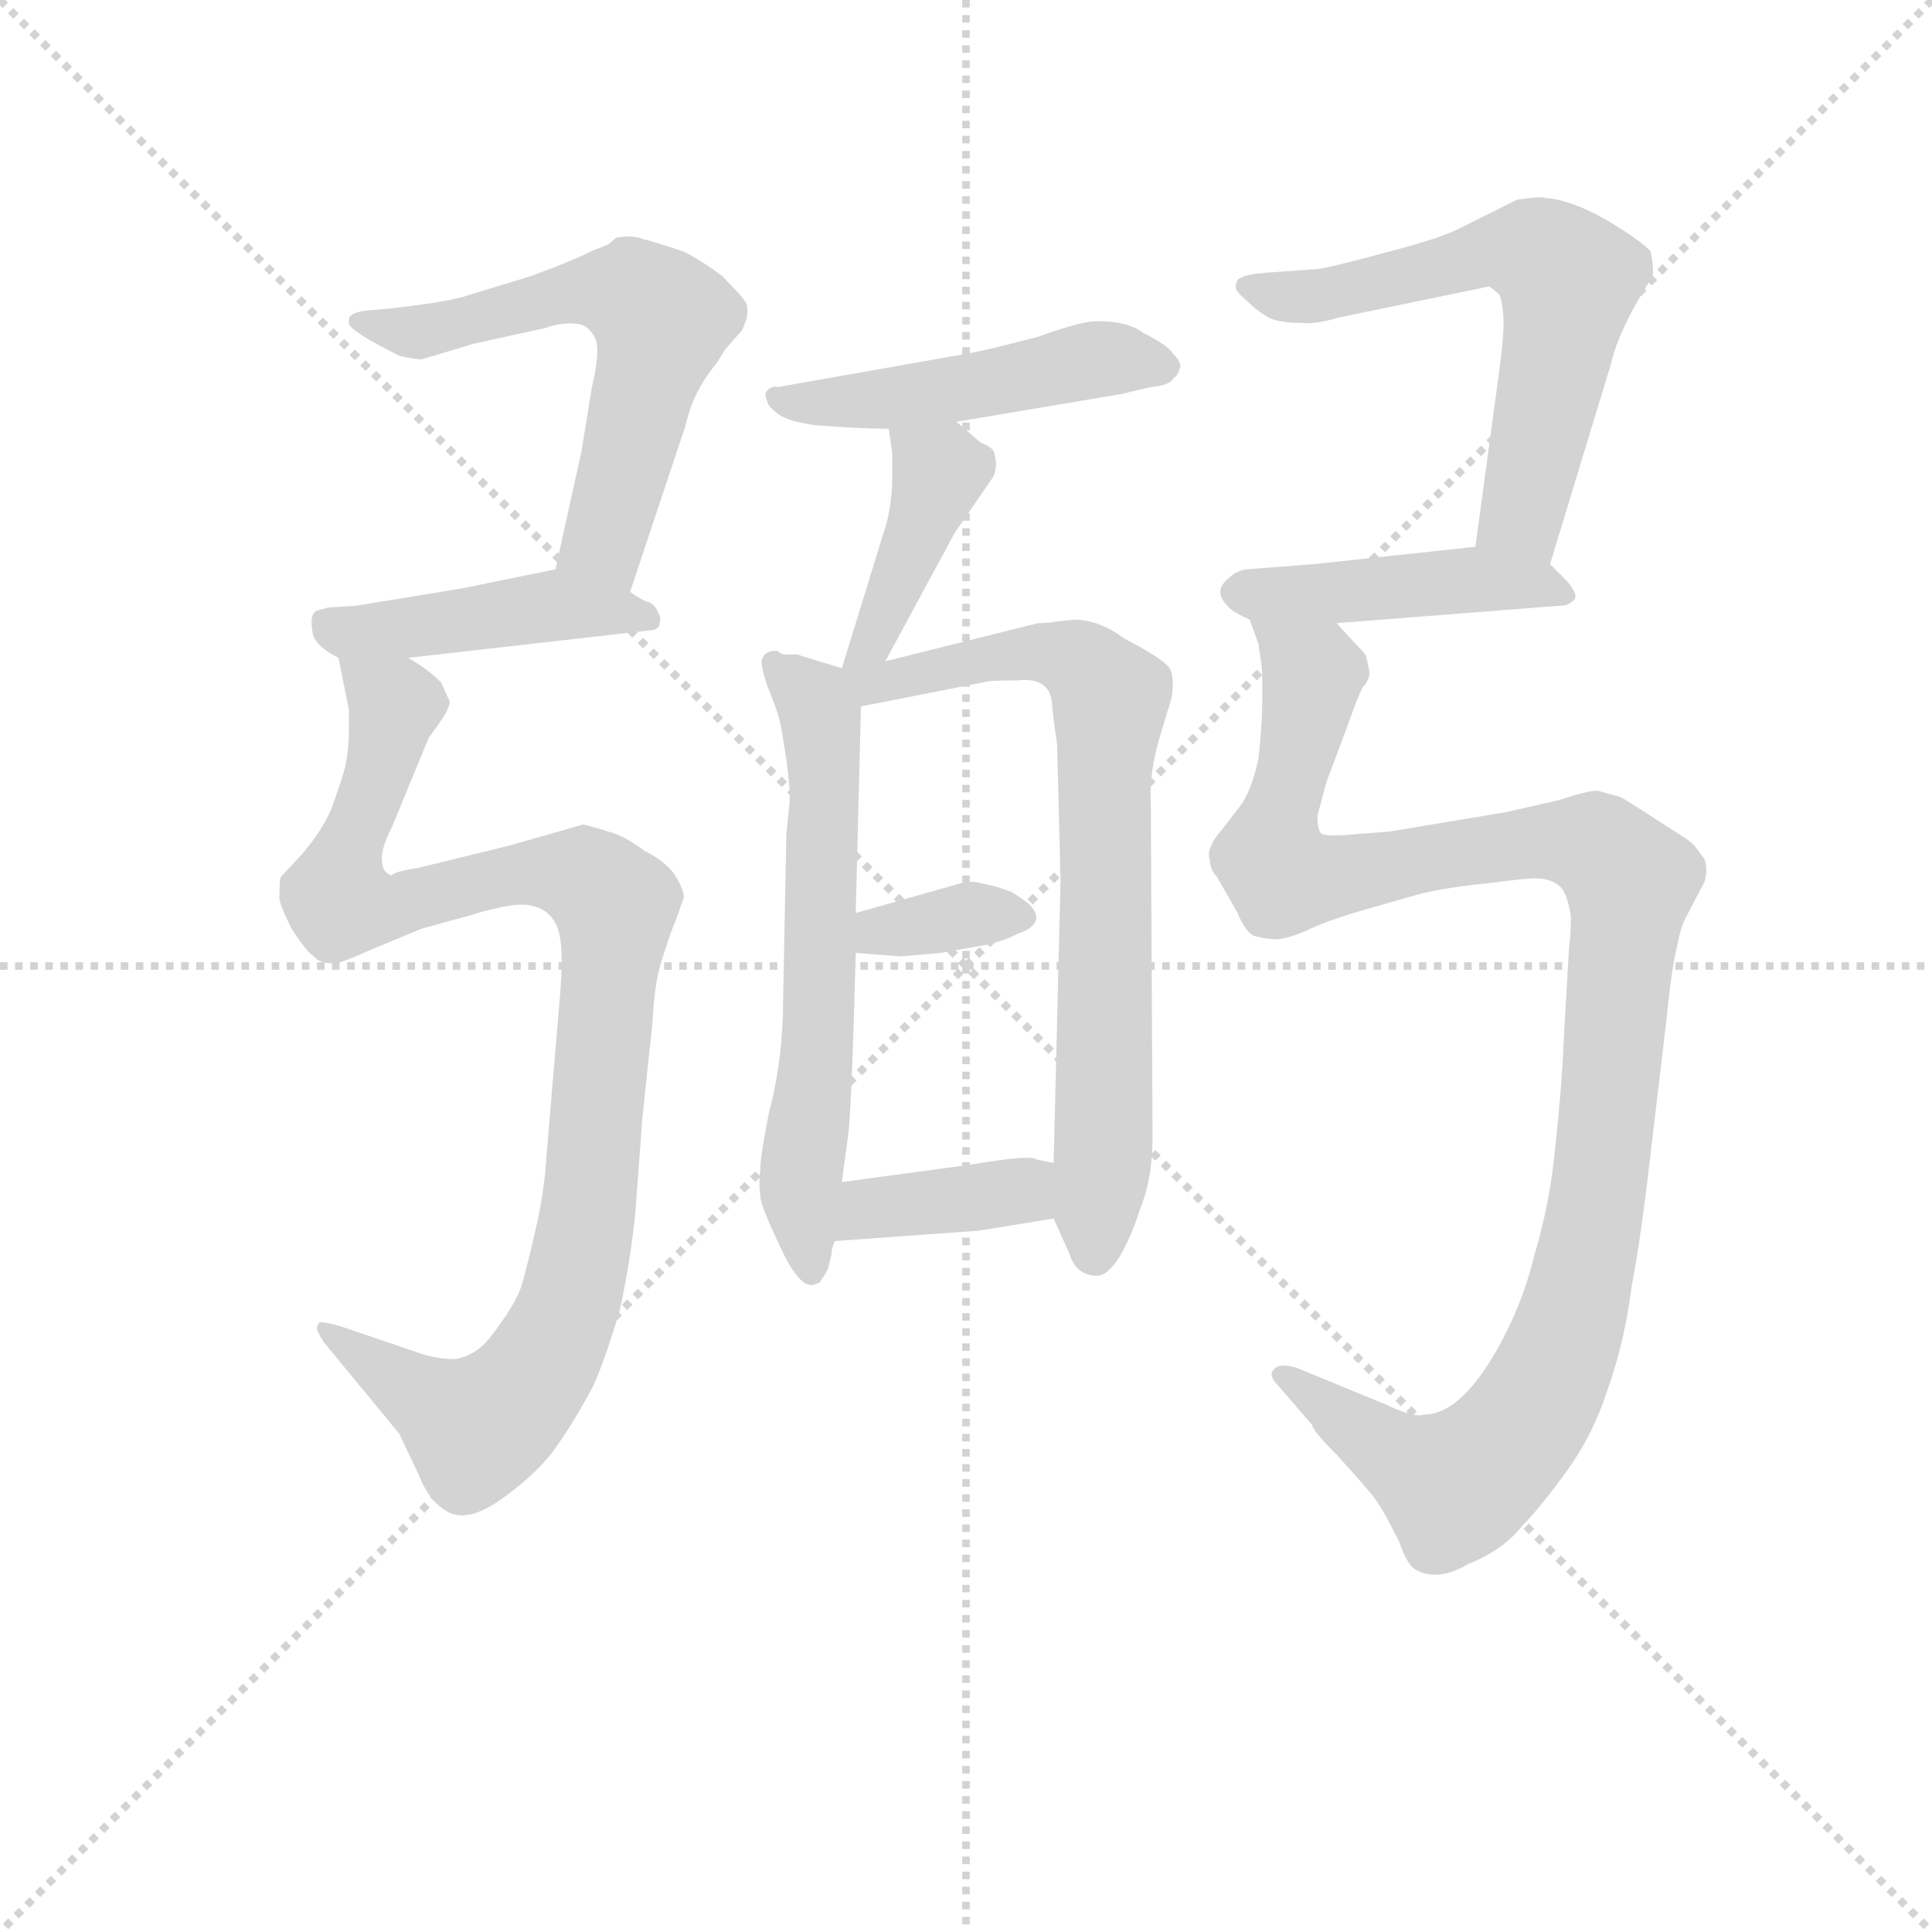<svg version="1.1" viewBox="0 0 1024 1024" xmlns="http://www.w3.org/2000/svg">
  <g stroke="lightgray" stroke-dasharray="1,1" stroke-width="1" transform="scale(4, 4)">
    <line x1="0" y1="0" x2="256" y2="256"></line>
    <line x1="256" y1="0" x2="0" y2="256"></line>
    <line x1="128" y1="0" x2="128" y2="256"></line>
    <line x1="0" y1="128" x2="256" y2="128"></line>
  </g>
<g transform="scale(0.92, -0.92) translate(60, -900)">
   <style type="text/css">
    @keyframes keyframes0 {
      from {
       stroke: blue;
       stroke-dashoffset: 593;
       stroke-width: 128;
       }
       66% {
       animation-timing-function: step-end;
       stroke: blue;
       stroke-dashoffset: 0;
       stroke-width: 128;
       }
       to {
       stroke: black;
       stroke-width: 1024;
       }
       }
       #make-me-a-hanzi-animation-0 {
         animation: keyframes0 0.733s both;
         animation-delay: 0s;
         animation-timing-function: linear;
       }
    @keyframes keyframes1 {
      from {
       stroke: blue;
       stroke-dashoffset: 446;
       stroke-width: 128;
       }
       59% {
       animation-timing-function: step-end;
       stroke: blue;
       stroke-dashoffset: 0;
       stroke-width: 128;
       }
       to {
       stroke: black;
       stroke-width: 1024;
       }
       }
       #make-me-a-hanzi-animation-1 {
         animation: keyframes1 0.613s both;
         animation-delay: 0.733s;
         animation-timing-function: linear;
       }
    @keyframes keyframes2 {
      from {
       stroke: blue;
       stroke-dashoffset: 998;
       stroke-width: 128;
       }
       76% {
       animation-timing-function: step-end;
       stroke: blue;
       stroke-dashoffset: 0;
       stroke-width: 128;
       }
       to {
       stroke: black;
       stroke-width: 1024;
       }
       }
       #make-me-a-hanzi-animation-2 {
         animation: keyframes2 1.062s both;
         animation-delay: 1.346s;
         animation-timing-function: linear;
       }
    @keyframes keyframes3 {
      from {
       stroke: blue;
       stroke-dashoffset: 485;
       stroke-width: 128;
       }
       61% {
       animation-timing-function: step-end;
       stroke: blue;
       stroke-dashoffset: 0;
       stroke-width: 128;
       }
       to {
       stroke: black;
       stroke-width: 1024;
       }
       }
       #make-me-a-hanzi-animation-3 {
         animation: keyframes3 0.645s both;
         animation-delay: 2.408s;
         animation-timing-function: linear;
       }
    @keyframes keyframes4 {
      from {
       stroke: blue;
       stroke-dashoffset: 406;
       stroke-width: 128;
       }
       57% {
       animation-timing-function: step-end;
       stroke: blue;
       stroke-dashoffset: 0;
       stroke-width: 128;
       }
       to {
       stroke: black;
       stroke-width: 1024;
       }
       }
       #make-me-a-hanzi-animation-4 {
         animation: keyframes4 0.58s both;
         animation-delay: 3.052s;
         animation-timing-function: linear;
       }
    @keyframes keyframes5 {
      from {
       stroke: blue;
       stroke-dashoffset: 616;
       stroke-width: 128;
       }
       67% {
       animation-timing-function: step-end;
       stroke: blue;
       stroke-dashoffset: 0;
       stroke-width: 128;
       }
       to {
       stroke: black;
       stroke-width: 1024;
       }
       }
       #make-me-a-hanzi-animation-5 {
         animation: keyframes5 0.751s both;
         animation-delay: 3.633s;
         animation-timing-function: linear;
       }
    @keyframes keyframes6 {
      from {
       stroke: blue;
       stroke-dashoffset: 738;
       stroke-width: 128;
       }
       71% {
       animation-timing-function: step-end;
       stroke: blue;
       stroke-dashoffset: 0;
       stroke-width: 128;
       }
       to {
       stroke: black;
       stroke-width: 1024;
       }
       }
       #make-me-a-hanzi-animation-6 {
         animation: keyframes6 0.851s both;
         animation-delay: 4.384s;
         animation-timing-function: linear;
       }
    @keyframes keyframes7 {
      from {
       stroke: blue;
       stroke-dashoffset: 348;
       stroke-width: 128;
       }
       53% {
       animation-timing-function: step-end;
       stroke: blue;
       stroke-dashoffset: 0;
       stroke-width: 128;
       }
       to {
       stroke: black;
       stroke-width: 1024;
       }
       }
       #make-me-a-hanzi-animation-7 {
         animation: keyframes7 0.533s both;
         animation-delay: 5.235s;
         animation-timing-function: linear;
       }
    @keyframes keyframes8 {
      from {
       stroke: blue;
       stroke-dashoffset: 379;
       stroke-width: 128;
       }
       55% {
       animation-timing-function: step-end;
       stroke: blue;
       stroke-dashoffset: 0;
       stroke-width: 128;
       }
       to {
       stroke: black;
       stroke-width: 1024;
       }
       }
       #make-me-a-hanzi-animation-8 {
         animation: keyframes8 0.558s both;
         animation-delay: 5.768s;
         animation-timing-function: linear;
       }
    @keyframes keyframes9 {
      from {
       stroke: blue;
       stroke-dashoffset: 607;
       stroke-width: 128;
       }
       66% {
       animation-timing-function: step-end;
       stroke: blue;
       stroke-dashoffset: 0;
       stroke-width: 128;
       }
       to {
       stroke: black;
       stroke-width: 1024;
       }
       }
       #make-me-a-hanzi-animation-9 {
         animation: keyframes9 0.744s both;
         animation-delay: 6.326s;
         animation-timing-function: linear;
       }
    @keyframes keyframes10 {
      from {
       stroke: blue;
       stroke-dashoffset: 444;
       stroke-width: 128;
       }
       59% {
       animation-timing-function: step-end;
       stroke: blue;
       stroke-dashoffset: 0;
       stroke-width: 128;
       }
       to {
       stroke: black;
       stroke-width: 1024;
       }
       }
       #make-me-a-hanzi-animation-10 {
         animation: keyframes10 0.611s both;
         animation-delay: 7.07s;
         animation-timing-function: linear;
       }
    @keyframes keyframes11 {
      from {
       stroke: blue;
       stroke-dashoffset: 1113;
       stroke-width: 128;
       }
       78% {
       animation-timing-function: step-end;
       stroke: blue;
       stroke-dashoffset: 0;
       stroke-width: 128;
       }
       to {
       stroke: black;
       stroke-width: 1024;
       }
       }
       #make-me-a-hanzi-animation-11 {
         animation: keyframes11 1.156s both;
         animation-delay: 7.682s;
         animation-timing-function: linear;
       }
</style>
<path d="M 303.0 559.0 L 335.0 655.0 Q 339.0 674.0 353.0 691.0 L 358.0 699.0 L 366.0 708.0 Q 368.0 710.0 368.0 711.0 Q 372.0 719.0 370.0 725.0 Q 369.0 728.0 356.0 741.0 Q 344.0 750.0 334.0 755.0 Q 313.0 762.0 311.0 762.0 Q 304.0 765.0 295.0 763.0 L 290.0 759.0 L 280.0 755.0 Q 273.0 751.0 246.0 741.0 L 210.0 730.0 Q 199.0 726.0 162.0 722.0 L 150.0 721.0 Q 144.0 720.0 142.0 718.0 Q 141.0 718.0 141.0 714.0 Q 140.0 712.0 153.0 704.0 L 170.0 695.0 Q 179.0 693.0 183.0 693.0 L 213.0 702.0 L 254.0 711.0 Q 265.0 715.0 275.0 713.0 Q 280.0 711.0 283.0 705.0 Q 286.0 698.0 281.0 677.0 L 275.0 640.0 L 260.0 572.0 C 254.0 543.0 294.0 531.0 303.0 559.0 Z" fill="lightgray"></path> 
<path d="M 175.0 521.0 L 316.0 537.0 Q 320.0 538.0 320.0 541.0 Q 321.0 545.0 319.0 547.0 Q 318.0 551.0 314.0 553.0 Q 310.0 554.0 303.0 559.0 C 278.0 575.0 278.0 576.0 260.0 572.0 L 206.0 561.0 L 145.0 551.0 L 129.0 550.0 L 122.0 548.0 Q 120.0 546.0 120.0 545.0 Q 119.0 543.0 120.0 536.0 Q 121.0 528.0 135.0 521.0 L 175.0 521.0 Z" fill="lightgray"></path> 
<path d="M 135.0 521.0 L 141.0 491.0 L 141.0 478.0 Q 141.0 469.0 139.0 459.0 Q 138.0 454.0 132.0 437.0 Q 128.0 425.0 115.0 409.0 L 102.0 395.0 Q 101.0 394.0 101.0 384.0 Q 100.0 381.0 108.0 365.0 Q 117.0 351.0 121.0 349.0 Q 124.0 345.0 132.0 345.0 Q 134.0 344.0 154.0 353.0 L 183.0 365.0 L 212.0 373.0 Q 238.0 381.0 247.0 378.0 Q 256.0 376.0 260.0 368.0 Q 265.0 360.0 263.0 331.0 L 255.0 236.0 Q 254.0 218.0 250.0 198.0 Q 243.0 167.0 240.0 158.0 Q 236.0 147.0 222.0 129.0 Q 214.0 119.0 202.0 117.0 Q 191.0 117.0 180.0 121.0 L 136.0 136.0 Q 125.0 139.0 124.0 138.0 Q 122.0 136.0 123.0 133.0 Q 126.0 127.0 128.0 125.0 L 170.0 74.0 L 181.0 51.0 Q 187.0 35.0 198.0 29.0 Q 209.0 23.0 227.0 35.0 Q 247.0 49.0 258.0 63.0 Q 271.0 81.0 282.0 102.0 Q 289.0 118.0 297.0 145.0 Q 303.0 172.0 306.0 201.0 L 310.0 255.0 L 316.0 312.0 Q 317.0 333.0 321.0 346.0 Q 327.0 365.0 329.0 369.0 L 334.0 383.0 Q 334.0 387.0 330.0 394.0 Q 325.0 403.0 311.0 410.0 Q 299.0 419.0 290.0 421.0 Q 288.0 422.0 276.0 425.0 L 234.0 413.0 L 181.0 400.0 Q 168.0 398.0 166.0 396.0 Q 165.0 395.0 162.0 398.0 Q 160.0 400.0 160.0 406.0 Q 160.0 412.0 166.0 424.0 L 187.0 475.0 Q 200.0 492.0 199.0 496.0 L 194.0 507.0 Q 186.0 515.0 175.0 521.0 C 151.0 539.0 129.0 550.0 135.0 521.0 Z" fill="lightgray"></path> 
<path d="M 491.0 657.0 L 586.0 673.0 L 603.0 677.0 Q 614.0 678.0 616.0 682.0 Q 619.0 684.0 620.0 689.0 Q 620.0 692.0 616.0 696.0 Q 613.0 701.0 599.0 708.0 Q 590.0 715.0 572.0 715.0 Q 563.0 715.0 538.0 706.0 Q 504.0 697.0 490.0 695.0 L 388.0 677.0 Q 385.0 678.0 382.0 675.0 Q 380.0 673.0 382.0 669.0 Q 382.0 666.0 389.0 661.0 Q 395.0 657.0 410.0 655.0 Q 436.0 653.0 452.0 653.0 L 491.0 657.0 Z" fill="lightgray"></path> 
<path d="M 450.0 519.0 L 490.0 593.0 L 512.0 625.0 Q 515.0 631.0 513.0 638.0 Q 513.0 642.0 505.0 645.0 L 491.0 657.0 C 468.0 677.0 448.0 683.0 452.0 653.0 L 454.0 639.0 L 454.0 621.0 Q 453.0 604.0 449.0 593.0 L 425.0 515.0 C 416.0 486.0 436.0 493.0 450.0 519.0 Z" fill="lightgray"></path> 
<path d="M 425.0 515.0 L 399.0 523.0 L 392.0 523.0 Q 390.0 523.0 388.0 525.0 L 385.0 525.0 Q 380.0 524.0 379.0 520.0 Q 378.0 517.0 382.0 505.0 Q 389.0 488.0 390.0 481.0 Q 395.0 453.0 395.0 439.0 L 393.0 419.0 L 391.0 315.0 Q 390.0 285.0 383.0 259.0 Q 378.0 234.0 378.0 226.0 Q 377.0 219.0 378.0 211.0 Q 378.0 206.0 388.0 185.0 Q 395.0 169.0 401.0 163.0 Q 404.0 160.0 406.0 160.0 Q 407.0 159.0 412.0 161.0 Q 415.0 165.0 417.0 169.0 L 419.0 177.0 Q 419.0 181.0 421.0 185.0 L 425.0 219.0 L 429.0 249.0 Q 431.0 274.0 433.0 351.0 L 433.0 374.0 L 436.0 493.0 C 436.0 511.0 436.0 511.0 425.0 515.0 Z" fill="lightgray"></path> 
<path d="M 547.0 198.0 L 556.0 178.0 Q 560.0 165.0 572.0 165.0 Q 578.0 165.0 585.0 176.0 Q 592.0 188.0 597.0 204.0 Q 604.0 221.0 604.0 245.0 L 603.0 438.0 Q 602.0 454.0 608.0 475.0 L 615.0 498.0 Q 617.0 512.0 613.0 516.0 Q 609.0 521.0 588.0 532.0 Q 573.0 543.0 559.0 543.0 L 549.0 542.0 Q 544.0 541.0 538.0 541.0 L 450.0 519.0 C 416.0 510.0 402.0 486.0 436.0 493.0 L 507.0 507.0 Q 509.0 508.0 526.0 508.0 Q 535.0 509.0 540.0 506.0 Q 545.0 503.0 546.0 496.0 Q 546.0 492.0 549.0 471.0 L 551.0 393.0 L 547.0 230.0 L 547.0 198.0 Z" fill="lightgray"></path> 
<path d="M 459.0 349.0 L 482.0 351.0 L 510.0 356.0 Q 521.0 359.0 526.0 362.0 Q 536.0 365.0 537.0 371.0 Q 537.0 375.0 533.0 379.0 Q 528.0 383.0 523.0 386.0 Q 516.0 389.0 506.0 391.0 Q 499.0 393.0 493.0 391.0 L 433.0 374.0 C 404.0 366.0 403.0 353.0 433.0 351.0 L 459.0 349.0 Z" fill="lightgray"></path> 
<path d="M 421.0 185.0 L 504.0 191.0 L 547.0 198.0 C 577.0 203.0 576.0 224.0 547.0 230.0 L 537.0 232.0 Q 534.0 235.0 499.0 229.0 L 425.0 219.0 C 395.0 215.0 391.0 183.0 421.0 185.0 Z" fill="lightgray"></path> 
<path d="M 833.0 575.0 L 868.0 690.0 Q 871.0 704.0 882.0 724.0 L 892.0 741.0 Q 893.0 745.0 891.0 755.0 Q 886.0 761.0 866.0 773.0 Q 845.0 785.0 830.0 786.0 Q 828.0 787.0 814.0 785.0 L 782.0 769.0 Q 771.0 763.0 740.0 755.0 Q 707.0 746.0 699.0 745.0 L 671.0 743.0 Q 658.0 742.0 655.0 740.0 Q 652.0 739.0 652.0 735.0 Q 651.0 733.0 658.0 727.0 Q 664.0 721.0 671.0 717.0 Q 677.0 714.0 689.0 714.0 Q 698.0 713.0 711.0 717.0 L 798.0 735.0 L 803.0 731.0 Q 805.0 730.0 806.0 719.0 Q 807.0 709.0 803.0 681.0 L 790.0 585.0 C 786.0 555.0 824.0 546.0 833.0 575.0 Z" fill="lightgray"></path> 
<path d="M 710.0 541.0 L 838.0 551.0 Q 843.0 551.0 845.0 553.0 Q 849.0 555.0 847.0 559.0 Q 845.0 563.0 842.0 566.0 L 833.0 575.0 C 820.0 588.0 820.0 588.0 790.0 585.0 L 697.0 575.0 L 658.0 572.0 Q 652.0 571.0 648.0 567.0 Q 643.0 563.0 643.0 559.0 Q 643.0 555.0 648.0 550.0 Q 651.0 547.0 660.0 543.0 L 710.0 541.0 Z" fill="lightgray"></path> 
<path d="M 721.0 529.0 L 710.0 541.0 C 691.0 564.0 653.0 572.0 660.0 543.0 L 665.0 529.0 L 667.0 515.0 Q 668.0 488.0 665.0 463.0 Q 661.0 444.0 654.0 435.0 L 640.0 417.0 Q 635.0 409.0 637.0 405.0 Q 637.0 399.0 641.0 395.0 L 653.0 374.0 Q 657.0 364.0 662.0 361.0 Q 669.0 359.0 673.0 359.0 Q 679.0 358.0 693.0 364.0 Q 703.0 369.0 723.0 375.0 L 758.0 385.0 Q 775.0 389.0 796.0 391.0 Q 819.0 394.0 824.0 394.0 Q 834.0 394.0 839.0 389.0 Q 843.0 385.0 845.0 372.0 Q 845.0 360.0 844.0 355.0 L 841.0 303.0 Q 840.0 276.0 836.0 239.0 Q 833.0 207.0 824.0 177.0 Q 818.0 152.0 806.0 129.0 Q 795.0 108.0 784.0 97.0 Q 772.0 85.0 760.0 85.0 Q 755.0 83.0 738.0 91.0 L 687.0 112.0 Q 677.0 115.0 674.0 111.0 Q 670.0 108.0 677.0 101.0 L 696.0 79.0 Q 696.0 76.0 710.0 62.0 Q 729.0 41.0 731.0 38.0 Q 736.0 32.0 746.0 12.0 Q 751.0 -3.0 757.0 -5.0 Q 769.0 -11.0 786.0 -1.0 Q 806.0 7.0 817.0 21.0 Q 827.0 31.0 843.0 53.0 Q 858.0 74.0 866.0 99.0 Q 876.0 127.0 880.0 159.0 Q 885.0 184.0 891.0 236.0 L 900.0 312.0 Q 903.0 342.0 906.0 354.0 Q 908.0 365.0 911.0 371.0 L 922.0 392.0 Q 924.0 399.0 922.0 405.0 L 916.0 413.0 Q 913.0 416.0 908.0 419.0 L 894.0 428.0 Q 874.0 441.0 873.0 441.0 L 862.0 444.0 Q 859.0 446.0 838.0 439.0 L 807.0 432.0 L 741.0 421.0 L 716.0 419.0 Q 703.0 418.0 701.0 420.0 Q 699.0 422.0 699.0 430.0 L 704.0 449.0 L 716.0 481.0 Q 722.0 498.0 725.0 504.0 Q 729.0 508.0 729.0 513.0 L 727.0 522.0 Q 726.0 524.0 721.0 529.0 Z" fill="lightgray"></path> 
      <clipPath id="make-me-a-hanzi-clip-0">
      <path d="M 303.0 559.0 L 335.0 655.0 Q 339.0 674.0 353.0 691.0 L 358.0 699.0 L 366.0 708.0 Q 368.0 710.0 368.0 711.0 Q 372.0 719.0 370.0 725.0 Q 369.0 728.0 356.0 741.0 Q 344.0 750.0 334.0 755.0 Q 313.0 762.0 311.0 762.0 Q 304.0 765.0 295.0 763.0 L 290.0 759.0 L 280.0 755.0 Q 273.0 751.0 246.0 741.0 L 210.0 730.0 Q 199.0 726.0 162.0 722.0 L 150.0 721.0 Q 144.0 720.0 142.0 718.0 Q 141.0 718.0 141.0 714.0 Q 140.0 712.0 153.0 704.0 L 170.0 695.0 Q 179.0 693.0 183.0 693.0 L 213.0 702.0 L 254.0 711.0 Q 265.0 715.0 275.0 713.0 Q 280.0 711.0 283.0 705.0 Q 286.0 698.0 281.0 677.0 L 275.0 640.0 L 260.0 572.0 C 254.0 543.0 294.0 531.0 303.0 559.0 Z" fill="lightgray"></path>
      </clipPath>
      <path clip-path="url(#make-me-a-hanzi-clip-0)" d="M 148.0 714.0 L 179.0 708.0 L 286.0 733.0 L 315.0 724.0 L 322.0 716.0 L 289.0 587.0 L 298.0 568.0 " fill="none" id="make-me-a-hanzi-animation-0" stroke-dasharray="465 930" stroke-linecap="round"></path>

      <clipPath id="make-me-a-hanzi-clip-1">
      <path d="M 175.0 521.0 L 316.0 537.0 Q 320.0 538.0 320.0 541.0 Q 321.0 545.0 319.0 547.0 Q 318.0 551.0 314.0 553.0 Q 310.0 554.0 303.0 559.0 C 278.0 575.0 278.0 576.0 260.0 572.0 L 206.0 561.0 L 145.0 551.0 L 129.0 550.0 L 122.0 548.0 Q 120.0 546.0 120.0 545.0 Q 119.0 543.0 120.0 536.0 Q 121.0 528.0 135.0 521.0 L 175.0 521.0 Z" fill="lightgray"></path>
      </clipPath>
      <path clip-path="url(#make-me-a-hanzi-clip-1)" d="M 127.0 542.0 L 142.0 535.0 L 257.0 551.0 L 314.0 543.0 " fill="none" id="make-me-a-hanzi-animation-1" stroke-dasharray="318 636" stroke-linecap="round"></path>

      <clipPath id="make-me-a-hanzi-clip-2">
      <path d="M 135.0 521.0 L 141.0 491.0 L 141.0 478.0 Q 141.0 469.0 139.0 459.0 Q 138.0 454.0 132.0 437.0 Q 128.0 425.0 115.0 409.0 L 102.0 395.0 Q 101.0 394.0 101.0 384.0 Q 100.0 381.0 108.0 365.0 Q 117.0 351.0 121.0 349.0 Q 124.0 345.0 132.0 345.0 Q 134.0 344.0 154.0 353.0 L 183.0 365.0 L 212.0 373.0 Q 238.0 381.0 247.0 378.0 Q 256.0 376.0 260.0 368.0 Q 265.0 360.0 263.0 331.0 L 255.0 236.0 Q 254.0 218.0 250.0 198.0 Q 243.0 167.0 240.0 158.0 Q 236.0 147.0 222.0 129.0 Q 214.0 119.0 202.0 117.0 Q 191.0 117.0 180.0 121.0 L 136.0 136.0 Q 125.0 139.0 124.0 138.0 Q 122.0 136.0 123.0 133.0 Q 126.0 127.0 128.0 125.0 L 170.0 74.0 L 181.0 51.0 Q 187.0 35.0 198.0 29.0 Q 209.0 23.0 227.0 35.0 Q 247.0 49.0 258.0 63.0 Q 271.0 81.0 282.0 102.0 Q 289.0 118.0 297.0 145.0 Q 303.0 172.0 306.0 201.0 L 310.0 255.0 L 316.0 312.0 Q 317.0 333.0 321.0 346.0 Q 327.0 365.0 329.0 369.0 L 334.0 383.0 Q 334.0 387.0 330.0 394.0 Q 325.0 403.0 311.0 410.0 Q 299.0 419.0 290.0 421.0 Q 288.0 422.0 276.0 425.0 L 234.0 413.0 L 181.0 400.0 Q 168.0 398.0 166.0 396.0 Q 165.0 395.0 162.0 398.0 Q 160.0 400.0 160.0 406.0 Q 160.0 412.0 166.0 424.0 L 187.0 475.0 Q 200.0 492.0 199.0 496.0 L 194.0 507.0 Q 186.0 515.0 175.0 521.0 C 151.0 539.0 129.0 550.0 135.0 521.0 Z" fill="lightgray"></path>
      </clipPath>
      <path clip-path="url(#make-me-a-hanzi-clip-2)" d="M 142.0 515.0 L 168.0 494.0 L 136.0 379.0 L 169.0 378.0 L 231.0 395.0 L 261.0 397.0 L 288.0 386.0 L 294.0 363.0 L 278.0 197.0 L 267.0 145.0 L 250.0 111.0 L 214.0 77.0 L 130.0 134.0 " fill="none" id="make-me-a-hanzi-animation-2" stroke-dasharray="870 1740" stroke-linecap="round"></path>

      <clipPath id="make-me-a-hanzi-clip-3">
      <path d="M 491.0 657.0 L 586.0 673.0 L 603.0 677.0 Q 614.0 678.0 616.0 682.0 Q 619.0 684.0 620.0 689.0 Q 620.0 692.0 616.0 696.0 Q 613.0 701.0 599.0 708.0 Q 590.0 715.0 572.0 715.0 Q 563.0 715.0 538.0 706.0 Q 504.0 697.0 490.0 695.0 L 388.0 677.0 Q 385.0 678.0 382.0 675.0 Q 380.0 673.0 382.0 669.0 Q 382.0 666.0 389.0 661.0 Q 395.0 657.0 410.0 655.0 Q 436.0 653.0 452.0 653.0 L 491.0 657.0 Z" fill="lightgray"></path>
      </clipPath>
      <path clip-path="url(#make-me-a-hanzi-clip-3)" d="M 386.0 672.0 L 434.0 668.0 L 571.0 693.0 L 612.0 689.0 " fill="none" id="make-me-a-hanzi-animation-3" stroke-dasharray="357 714" stroke-linecap="round"></path>

      <clipPath id="make-me-a-hanzi-clip-4">
      <path d="M 450.0 519.0 L 490.0 593.0 L 512.0 625.0 Q 515.0 631.0 513.0 638.0 Q 513.0 642.0 505.0 645.0 L 491.0 657.0 C 468.0 677.0 448.0 683.0 452.0 653.0 L 454.0 639.0 L 454.0 621.0 Q 453.0 604.0 449.0 593.0 L 425.0 515.0 C 416.0 486.0 436.0 493.0 450.0 519.0 Z" fill="lightgray"></path>
      </clipPath>
      <path clip-path="url(#make-me-a-hanzi-clip-4)" d="M 459.0 647.0 L 481.0 629.0 L 480.0 623.0 L 442.0 529.0 L 431.0 520.0 " fill="none" id="make-me-a-hanzi-animation-4" stroke-dasharray="278 556" stroke-linecap="round"></path>

      <clipPath id="make-me-a-hanzi-clip-5">
      <path d="M 425.0 515.0 L 399.0 523.0 L 392.0 523.0 Q 390.0 523.0 388.0 525.0 L 385.0 525.0 Q 380.0 524.0 379.0 520.0 Q 378.0 517.0 382.0 505.0 Q 389.0 488.0 390.0 481.0 Q 395.0 453.0 395.0 439.0 L 393.0 419.0 L 391.0 315.0 Q 390.0 285.0 383.0 259.0 Q 378.0 234.0 378.0 226.0 Q 377.0 219.0 378.0 211.0 Q 378.0 206.0 388.0 185.0 Q 395.0 169.0 401.0 163.0 Q 404.0 160.0 406.0 160.0 Q 407.0 159.0 412.0 161.0 Q 415.0 165.0 417.0 169.0 L 419.0 177.0 Q 419.0 181.0 421.0 185.0 L 425.0 219.0 L 429.0 249.0 Q 431.0 274.0 433.0 351.0 L 433.0 374.0 L 436.0 493.0 C 436.0 511.0 436.0 511.0 425.0 515.0 Z" fill="lightgray"></path>
      </clipPath>
      <path clip-path="url(#make-me-a-hanzi-clip-5)" d="M 387.0 517.0 L 409.0 497.0 L 415.0 456.0 L 412.0 304.0 L 401.0 219.0 L 408.0 168.0 " fill="none" id="make-me-a-hanzi-animation-5" stroke-dasharray="488 976" stroke-linecap="round"></path>

      <clipPath id="make-me-a-hanzi-clip-6">
      <path d="M 547.0 198.0 L 556.0 178.0 Q 560.0 165.0 572.0 165.0 Q 578.0 165.0 585.0 176.0 Q 592.0 188.0 597.0 204.0 Q 604.0 221.0 604.0 245.0 L 603.0 438.0 Q 602.0 454.0 608.0 475.0 L 615.0 498.0 Q 617.0 512.0 613.0 516.0 Q 609.0 521.0 588.0 532.0 Q 573.0 543.0 559.0 543.0 L 549.0 542.0 Q 544.0 541.0 538.0 541.0 L 450.0 519.0 C 416.0 510.0 402.0 486.0 436.0 493.0 L 507.0 507.0 Q 509.0 508.0 526.0 508.0 Q 535.0 509.0 540.0 506.0 Q 545.0 503.0 546.0 496.0 Q 546.0 492.0 549.0 471.0 L 551.0 393.0 L 547.0 230.0 L 547.0 198.0 Z" fill="lightgray"></path>
      </clipPath>
      <path clip-path="url(#make-me-a-hanzi-clip-6)" d="M 432.0 512.0 L 455.0 507.0 L 504.0 521.0 L 545.0 524.0 L 562.0 518.0 L 580.0 499.0 L 570.0 177.0 " fill="none" id="make-me-a-hanzi-animation-6" stroke-dasharray="610 1220" stroke-linecap="round"></path>

      <clipPath id="make-me-a-hanzi-clip-7">
      <path d="M 459.0 349.0 L 482.0 351.0 L 510.0 356.0 Q 521.0 359.0 526.0 362.0 Q 536.0 365.0 537.0 371.0 Q 537.0 375.0 533.0 379.0 Q 528.0 383.0 523.0 386.0 Q 516.0 389.0 506.0 391.0 Q 499.0 393.0 493.0 391.0 L 433.0 374.0 C 404.0 366.0 403.0 353.0 433.0 351.0 L 459.0 349.0 Z" fill="lightgray"></path>
      </clipPath>
      <path clip-path="url(#make-me-a-hanzi-clip-7)" d="M 440.0 357.0 L 447.0 364.0 L 490.0 372.0 L 528.0 371.0 " fill="none" id="make-me-a-hanzi-animation-7" stroke-dasharray="220 440" stroke-linecap="round"></path>

      <clipPath id="make-me-a-hanzi-clip-8">
      <path d="M 421.0 185.0 L 504.0 191.0 L 547.0 198.0 C 577.0 203.0 576.0 224.0 547.0 230.0 L 537.0 232.0 Q 534.0 235.0 499.0 229.0 L 425.0 219.0 C 395.0 215.0 391.0 183.0 421.0 185.0 Z" fill="lightgray"></path>
      </clipPath>
      <path clip-path="url(#make-me-a-hanzi-clip-8)" d="M 428.0 190.0 L 441.0 203.0 L 523.0 213.0 L 541.0 225.0 " fill="none" id="make-me-a-hanzi-animation-8" stroke-dasharray="251 502" stroke-linecap="round"></path>

      <clipPath id="make-me-a-hanzi-clip-9">
      <path d="M 833.0 575.0 L 868.0 690.0 Q 871.0 704.0 882.0 724.0 L 892.0 741.0 Q 893.0 745.0 891.0 755.0 Q 886.0 761.0 866.0 773.0 Q 845.0 785.0 830.0 786.0 Q 828.0 787.0 814.0 785.0 L 782.0 769.0 Q 771.0 763.0 740.0 755.0 Q 707.0 746.0 699.0 745.0 L 671.0 743.0 Q 658.0 742.0 655.0 740.0 Q 652.0 739.0 652.0 735.0 Q 651.0 733.0 658.0 727.0 Q 664.0 721.0 671.0 717.0 Q 677.0 714.0 689.0 714.0 Q 698.0 713.0 711.0 717.0 L 798.0 735.0 L 803.0 731.0 Q 805.0 730.0 806.0 719.0 Q 807.0 709.0 803.0 681.0 L 790.0 585.0 C 786.0 555.0 824.0 546.0 833.0 575.0 Z" fill="lightgray"></path>
      </clipPath>
      <path clip-path="url(#make-me-a-hanzi-clip-9)" d="M 659.0 734.0 L 702.0 730.0 L 796.0 755.0 L 835.0 749.0 L 843.0 735.0 L 827.0 648.0 L 815.0 603.0 L 799.0 591.0 " fill="none" id="make-me-a-hanzi-animation-9" stroke-dasharray="479 958" stroke-linecap="round"></path>

      <clipPath id="make-me-a-hanzi-clip-10">
      <path d="M 710.0 541.0 L 838.0 551.0 Q 843.0 551.0 845.0 553.0 Q 849.0 555.0 847.0 559.0 Q 845.0 563.0 842.0 566.0 L 833.0 575.0 C 820.0 588.0 820.0 588.0 790.0 585.0 L 697.0 575.0 L 658.0 572.0 Q 652.0 571.0 648.0 567.0 Q 643.0 563.0 643.0 559.0 Q 643.0 555.0 648.0 550.0 Q 651.0 547.0 660.0 543.0 L 710.0 541.0 Z" fill="lightgray"></path>
      </clipPath>
      <path clip-path="url(#make-me-a-hanzi-clip-10)" d="M 653.0 559.0 L 793.0 566.0 L 840.0 558.0 " fill="none" id="make-me-a-hanzi-animation-10" stroke-dasharray="316 632" stroke-linecap="round"></path>

      <clipPath id="make-me-a-hanzi-clip-11">
      <path d="M 721.0 529.0 L 710.0 541.0 C 691.0 564.0 653.0 572.0 660.0 543.0 L 665.0 529.0 L 667.0 515.0 Q 668.0 488.0 665.0 463.0 Q 661.0 444.0 654.0 435.0 L 640.0 417.0 Q 635.0 409.0 637.0 405.0 Q 637.0 399.0 641.0 395.0 L 653.0 374.0 Q 657.0 364.0 662.0 361.0 Q 669.0 359.0 673.0 359.0 Q 679.0 358.0 693.0 364.0 Q 703.0 369.0 723.0 375.0 L 758.0 385.0 Q 775.0 389.0 796.0 391.0 Q 819.0 394.0 824.0 394.0 Q 834.0 394.0 839.0 389.0 Q 843.0 385.0 845.0 372.0 Q 845.0 360.0 844.0 355.0 L 841.0 303.0 Q 840.0 276.0 836.0 239.0 Q 833.0 207.0 824.0 177.0 Q 818.0 152.0 806.0 129.0 Q 795.0 108.0 784.0 97.0 Q 772.0 85.0 760.0 85.0 Q 755.0 83.0 738.0 91.0 L 687.0 112.0 Q 677.0 115.0 674.0 111.0 Q 670.0 108.0 677.0 101.0 L 696.0 79.0 Q 696.0 76.0 710.0 62.0 Q 729.0 41.0 731.0 38.0 Q 736.0 32.0 746.0 12.0 Q 751.0 -3.0 757.0 -5.0 Q 769.0 -11.0 786.0 -1.0 Q 806.0 7.0 817.0 21.0 Q 827.0 31.0 843.0 53.0 Q 858.0 74.0 866.0 99.0 Q 876.0 127.0 880.0 159.0 Q 885.0 184.0 891.0 236.0 L 900.0 312.0 Q 903.0 342.0 906.0 354.0 Q 908.0 365.0 911.0 371.0 L 922.0 392.0 Q 924.0 399.0 922.0 405.0 L 916.0 413.0 Q 913.0 416.0 908.0 419.0 L 894.0 428.0 Q 874.0 441.0 873.0 441.0 L 862.0 444.0 Q 859.0 446.0 838.0 439.0 L 807.0 432.0 L 741.0 421.0 L 716.0 419.0 Q 703.0 418.0 701.0 420.0 Q 699.0 422.0 699.0 430.0 L 704.0 449.0 L 716.0 481.0 Q 722.0 498.0 725.0 504.0 Q 729.0 508.0 729.0 513.0 L 727.0 522.0 Q 726.0 524.0 721.0 529.0 Z" fill="lightgray"></path>
      </clipPath>
      <path clip-path="url(#make-me-a-hanzi-clip-11)" d="M 666.0 537.0 L 695.0 509.0 L 673.0 413.0 L 679.0 395.0 L 835.0 415.0 L 860.0 412.0 L 879.0 392.0 L 853.0 170.0 L 822.0 86.0 L 791.0 52.0 L 776.0 46.0 L 733.0 68.0 L 681.0 108.0 " fill="none" id="make-me-a-hanzi-animation-11" stroke-dasharray="985 1970" stroke-linecap="round"></path>

</g>
</svg>
